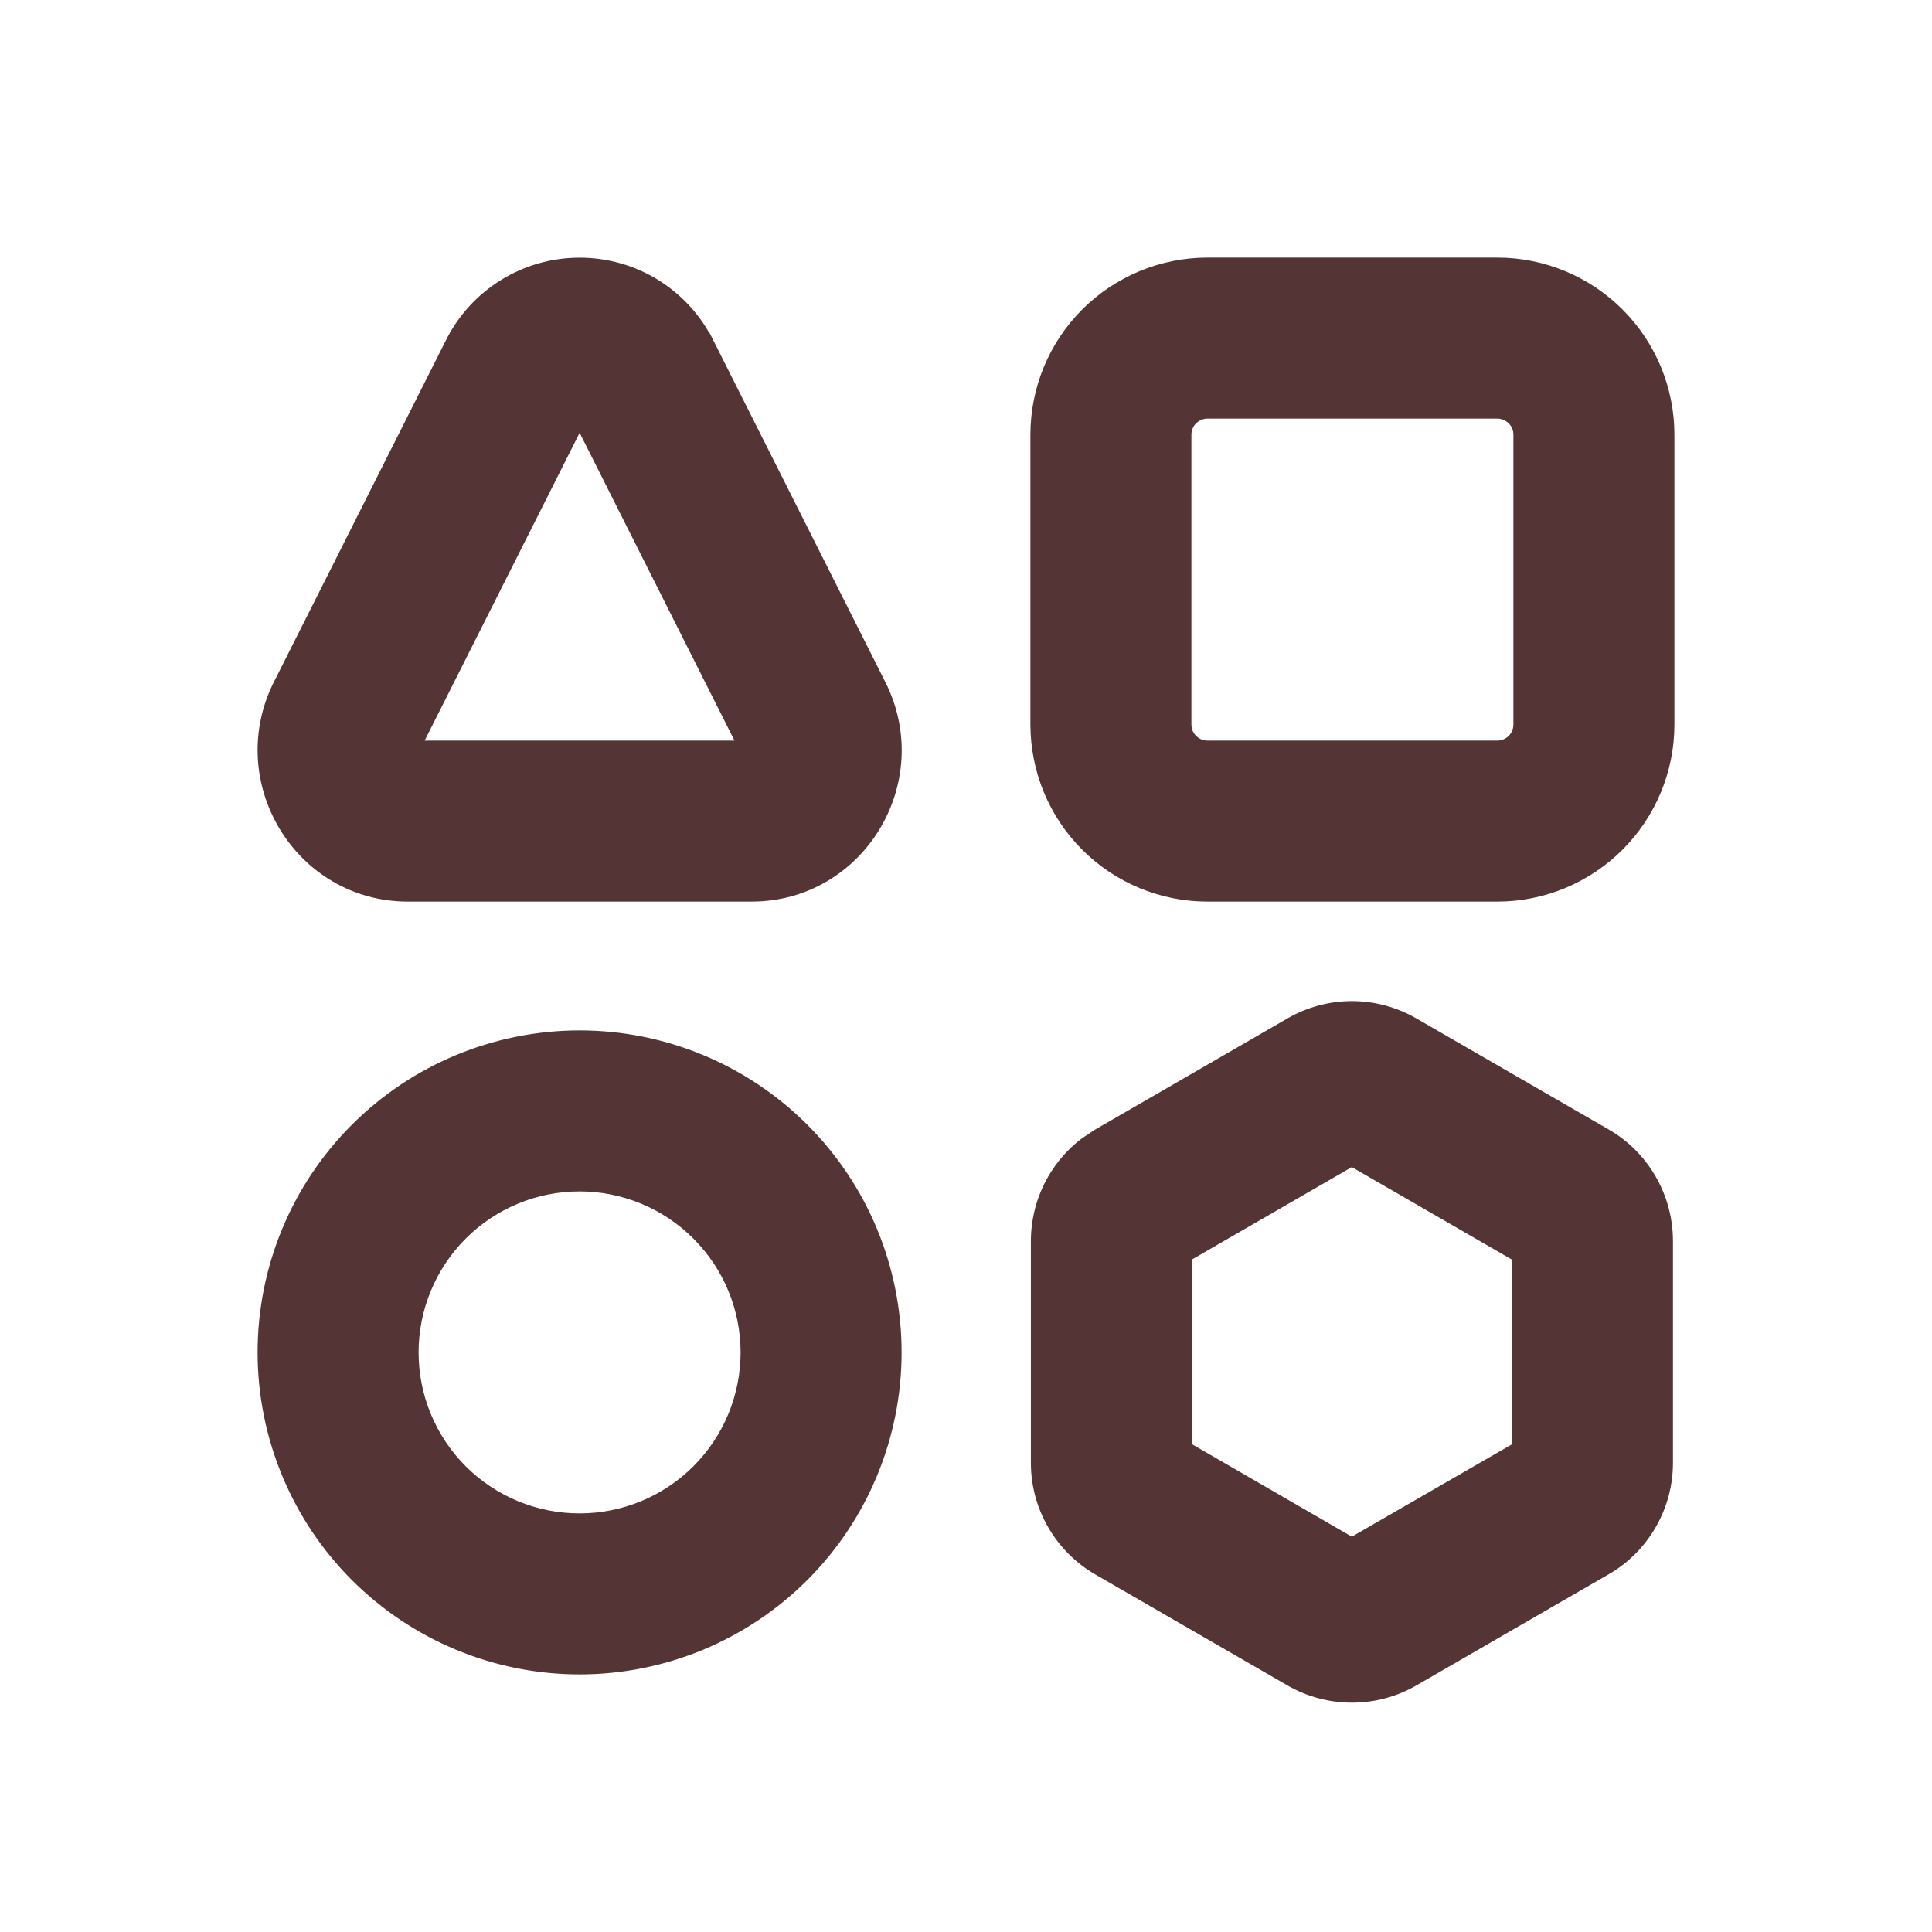 <svg width="24" height="24" viewBox="0 0 24 24" fill="none" xmlns="http://www.w3.org/2000/svg">
<path d="M16.794 12.636C17.04 12.636 17.281 12.701 17.494 12.824L19.882 14.203C20.095 14.325 20.271 14.502 20.394 14.715C20.517 14.928 20.582 15.17 20.582 15.415V18.173C20.582 18.419 20.517 18.66 20.394 18.872C20.271 19.085 20.095 19.262 19.882 19.384L17.494 20.764H17.494C17.281 20.887 17.04 20.951 16.794 20.951C16.549 20.951 16.307 20.887 16.094 20.764L13.706 19.385C13.494 19.262 13.317 19.085 13.194 18.872C13.071 18.66 13.006 18.419 13.006 18.173V15.415C13.007 15.17 13.071 14.929 13.194 14.716C13.286 14.557 13.408 14.417 13.553 14.306L13.706 14.204L16.094 12.824C16.307 12.701 16.549 12.636 16.794 12.636ZM7.2 13C8.207 13 9.174 13.4 9.887 14.113C10.6 14.825 11 15.792 11 16.8C11 17.808 10.6 18.774 9.887 19.487C9.174 20.199 8.207 20.6 7.2 20.6C6.192 20.6 5.226 20.199 4.513 19.487C3.801 18.774 3.4 17.808 3.4 16.8C3.4 15.792 3.8 14.825 4.513 14.113C5.226 13.4 6.192 13.001 7.2 13ZM14.606 15.531V18.055L16.793 19.32L18.982 18.057V15.532L16.793 14.267L14.606 15.531ZM7.2 14.6C6.616 14.6 6.056 14.832 5.644 15.245C5.232 15.657 5 16.217 5 16.8C5 17.384 5.231 17.943 5.644 18.356C6.056 18.768 6.616 19 7.2 19C7.783 19 8.343 18.768 8.755 18.356C9.168 17.943 9.4 17.384 9.4 16.8C9.4 16.217 9.168 15.657 8.755 15.245C8.343 14.832 7.783 14.6 7.2 14.6ZM7.2 3.401C7.508 3.401 7.811 3.486 8.073 3.649C8.334 3.811 8.545 4.043 8.682 4.319H8.683L10.819 8.562C11.38 9.676 10.58 11 9.336 11H5.067C3.823 11 3.024 9.676 3.58 8.563L3.581 8.562L5.717 4.319C5.854 4.043 6.066 3.811 6.328 3.649C6.589 3.487 6.891 3.401 7.2 3.401ZM18.6 3.4C19.13 3.4 19.639 3.611 20.014 3.986C20.389 4.361 20.6 4.869 20.6 5.4V9C20.6 9.531 20.389 10.039 20.014 10.414C19.639 10.789 19.13 11 18.6 11H15C14.47 11 13.96 10.79 13.585 10.414C13.21 10.04 13.001 9.531 13 9V5.4C13 4.87 13.21 4.361 13.585 3.986C13.96 3.611 14.47 3.4 15 3.4H18.6ZM15 5C14.894 5 14.792 5.043 14.717 5.118C14.642 5.192 14.6 5.294 14.6 5.4V9C14.6 9.106 14.642 9.208 14.717 9.283C14.792 9.358 14.894 9.4 15 9.4H18.6C18.706 9.4 18.808 9.358 18.883 9.283C18.958 9.208 19 9.106 19 9V5.4C19 5.294 18.958 5.192 18.883 5.118C18.808 5.043 18.706 5 18.6 5H15ZM7.17 5.01C7.161 5.016 7.153 5.025 7.149 5.035L7.147 5.038L5.01 9.282L5.007 9.287C5.001 9.299 4.997 9.312 4.997 9.325C4.998 9.337 5.001 9.35 5.007 9.362C5.014 9.373 5.023 9.382 5.035 9.389C5.046 9.396 5.058 9.399 5.071 9.4H9.328C9.34 9.399 9.354 9.396 9.365 9.389C9.376 9.382 9.385 9.373 9.391 9.362C9.397 9.35 9.402 9.338 9.402 9.325C9.402 9.312 9.398 9.299 9.392 9.287L9.389 9.282L7.254 5.038L7.252 5.035C7.248 5.025 7.24 5.016 7.231 5.01C7.222 5.004 7.211 5.001 7.201 5.001C7.19 5.001 7.179 5.004 7.17 5.01Z" fill="#543434" stroke="#543434" stroke-width="0.4"/>
</svg>
